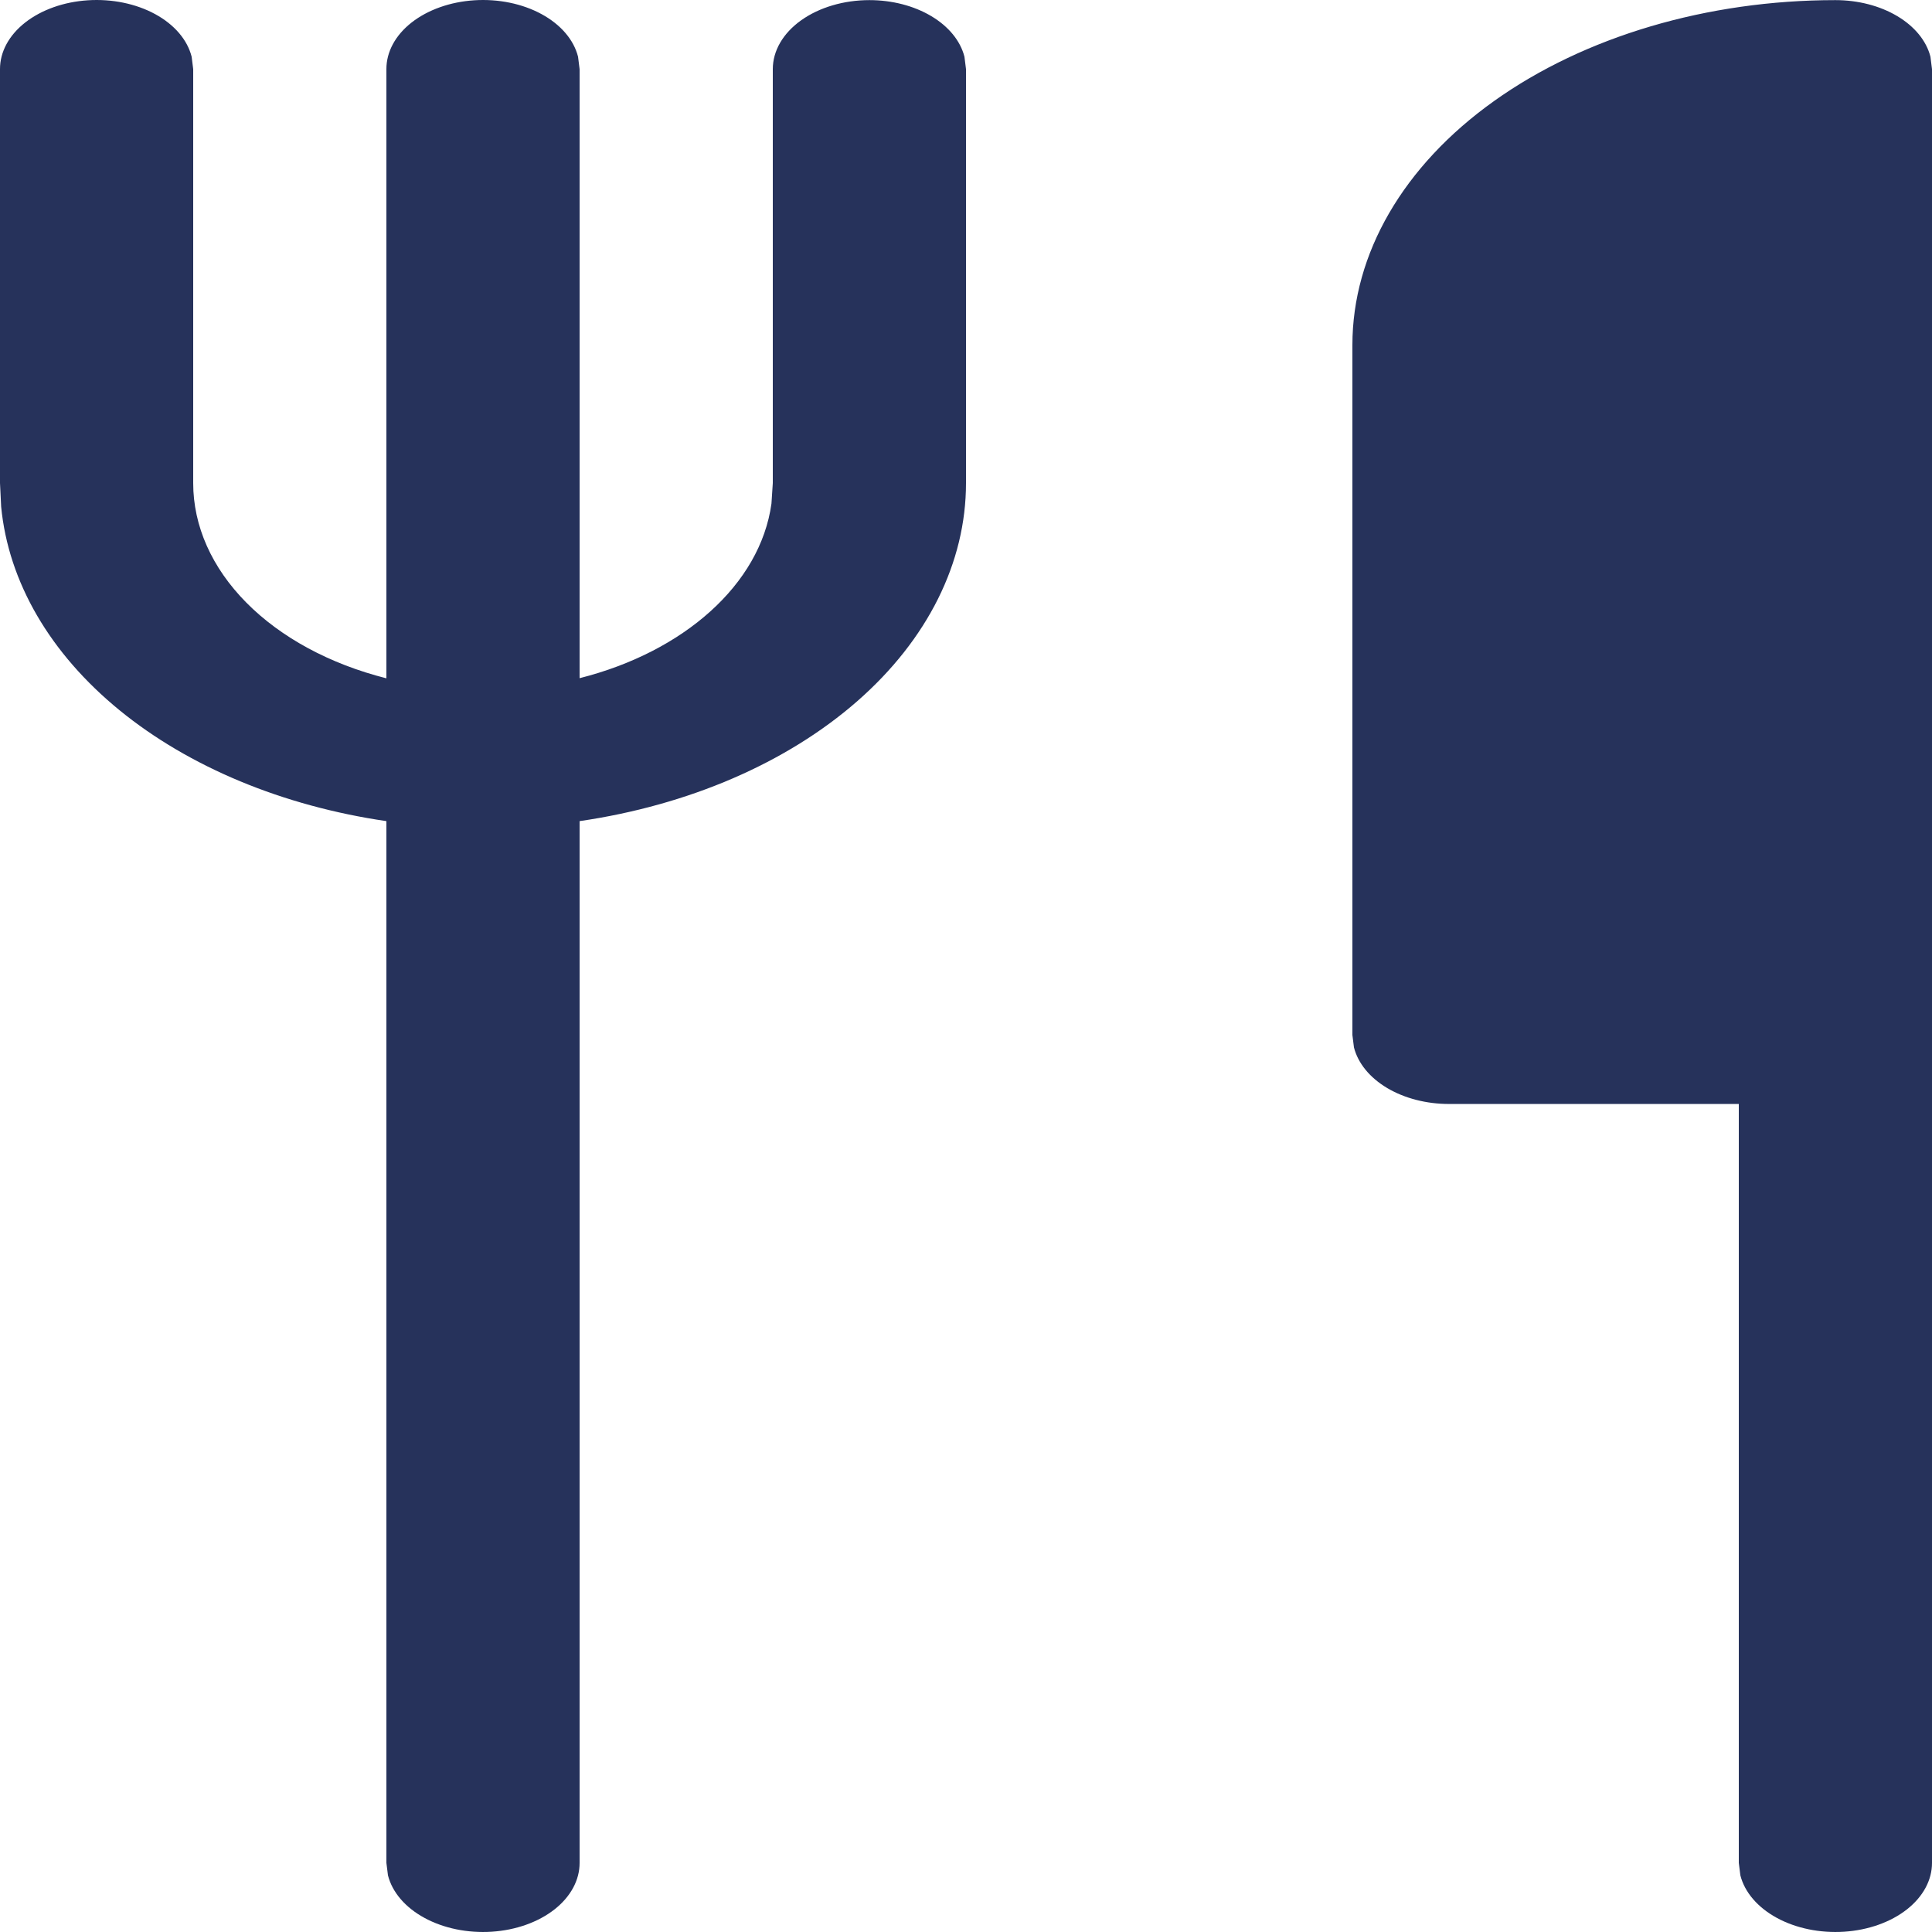 <svg width="50" height="50" viewBox="0 0 82 82" fill="none" xmlns="http://www.w3.org/2000/svg">
<path d="M36.9 0.005C37.86 0.005 38.789 0.245 39.526 0.684C40.263 1.123 40.762 1.732 40.934 2.407L41 2.934V20.503C41.001 23.878 39.369 27.15 36.381 29.764C33.392 32.379 29.23 34.176 24.6 34.851V79.066C24.602 79.798 24.22 80.504 23.53 81.045C22.84 81.585 21.891 81.922 20.87 81.988C19.85 82.054 18.832 81.845 18.017 81.402C17.201 80.959 16.648 80.314 16.466 79.594L16.4 79.066V34.851C12.006 34.209 8.028 32.556 5.075 30.146C2.122 27.735 0.356 24.7 0.049 21.504L6.95514e-06 20.503V2.934C-0.002 2.202 0.38 1.496 1.07 0.955C1.76 0.415 2.709 0.078 3.73 0.012C4.75 -0.054 5.768 0.155 6.583 0.598C7.398 1.041 7.952 1.686 8.134 2.407L8.2 2.934V20.503C8.199 22.32 8.987 24.093 10.455 25.577C11.924 27.061 14.001 28.184 16.4 28.79V2.934C16.398 2.202 16.78 1.496 17.47 0.955C18.16 0.415 19.109 0.078 20.13 0.012C21.15 -0.054 22.168 0.155 22.983 0.598C23.799 1.041 24.352 1.686 24.534 2.407L24.6 2.934V28.784C29.012 27.671 32.267 24.813 32.743 21.375L32.8 20.503V2.934C32.8 2.157 33.232 1.412 34.001 0.863C34.77 0.314 35.813 0.005 36.9 0.005V0.005ZM77.9 0.005C78.86 0.005 79.789 0.245 80.526 0.684C81.263 1.123 81.762 1.732 81.934 2.407L82 2.934V79.066C82.002 79.798 81.62 80.504 80.93 81.045C80.24 81.585 79.291 81.922 78.27 81.988C77.25 82.054 76.232 81.845 75.417 81.402C74.602 80.959 74.048 80.314 73.866 79.594L73.8 79.066V46.856H61.5C60.54 46.857 59.611 46.616 58.874 46.178C58.137 45.739 57.638 45.129 57.466 44.455L57.4 43.928V14.646C57.4 10.763 59.56 7.039 63.404 4.294C67.249 1.548 72.463 0.005 77.9 0.005V0.005Z" fill="#26325B"/>
</svg>
